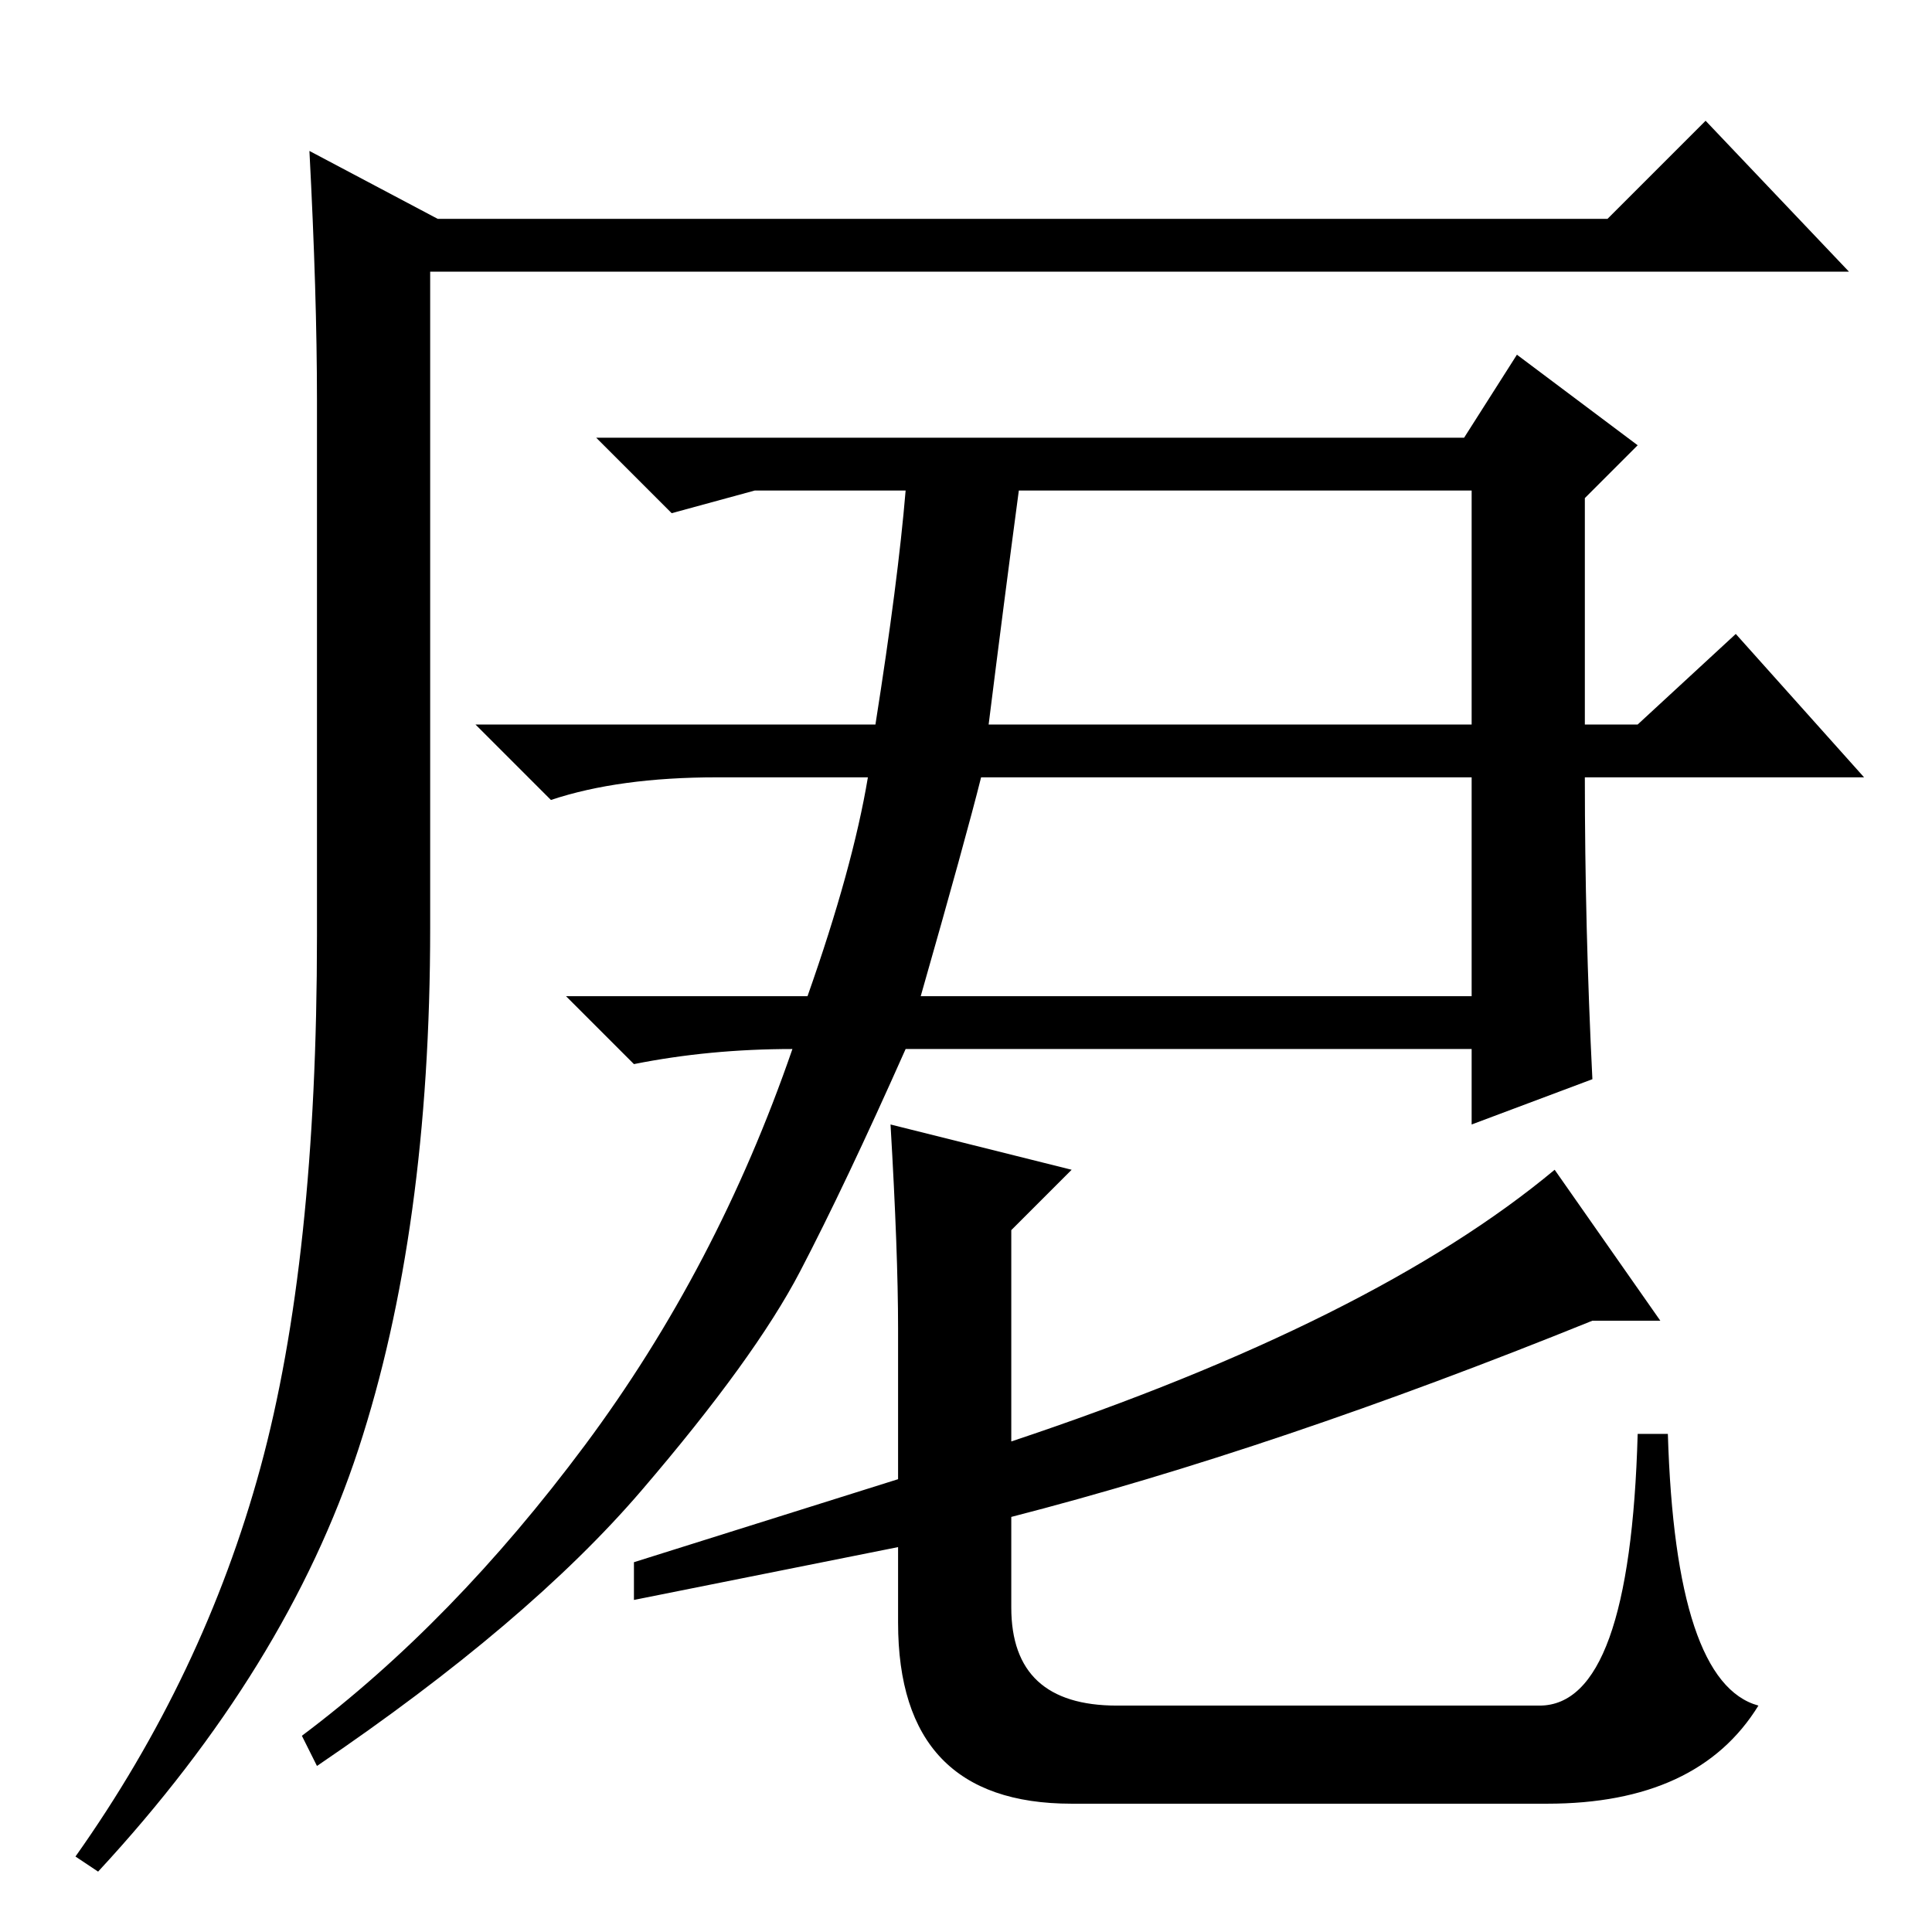 <?xml version="1.0" standalone="no"?>
<!DOCTYPE svg PUBLIC "-//W3C//DTD SVG 1.1//EN" "http://www.w3.org/Graphics/SVG/1.1/DTD/svg11.dtd" >
<svg xmlns="http://www.w3.org/2000/svg" xmlns:xlink="http://www.w3.org/1999/xlink" version="1.1" viewBox="0 -36 256 256">
  <g transform="matrix(1 0 0 -1 0 220)">
   <path fill="currentColor"
d="M41 236l17 -9h155l13 13l19 -20h-188v-87q0 -40 -9.5 -69t-34.5 -56l-3 2q17 24 24.5 51.5t7.5 70.5v71q0 14 -1 33zM106 87.5q-6 -11.5 -21 -29t-43 -36.5l-2 4q20 15 37.5 38.5t27.5 52.5q-11 0 -21 -2l-9 9h32q6 17 8 29h-20q-13 0 -22 -3l-10 10h53q3 19 4 31h-20
l-11 -3l-10 10h115l7 11l16 -12l-7 -7v-30h7l13 12l17 -19h-37q0 -20 1 -40l-16 -6v10h-75q-8 -18 -14 -29.5zM131 160h64v31h-60q-2 -15 -4 -31zM122 124h73v29h-65q-2 -8 -8 -29zM233 30q-8 -13 -28 -13h-63q-23 0 -23 24v10l-35 -7v5l35 11v20q0 10 -1 27l24 -6l-8 -8
v-28q48 16 72 36l14 -20h-9q-42 -17 -77 -26v-12q0 -13 14 -13h56q12 0 13 36h4q1 -33 12 -36z" />
  </g>

</svg>

